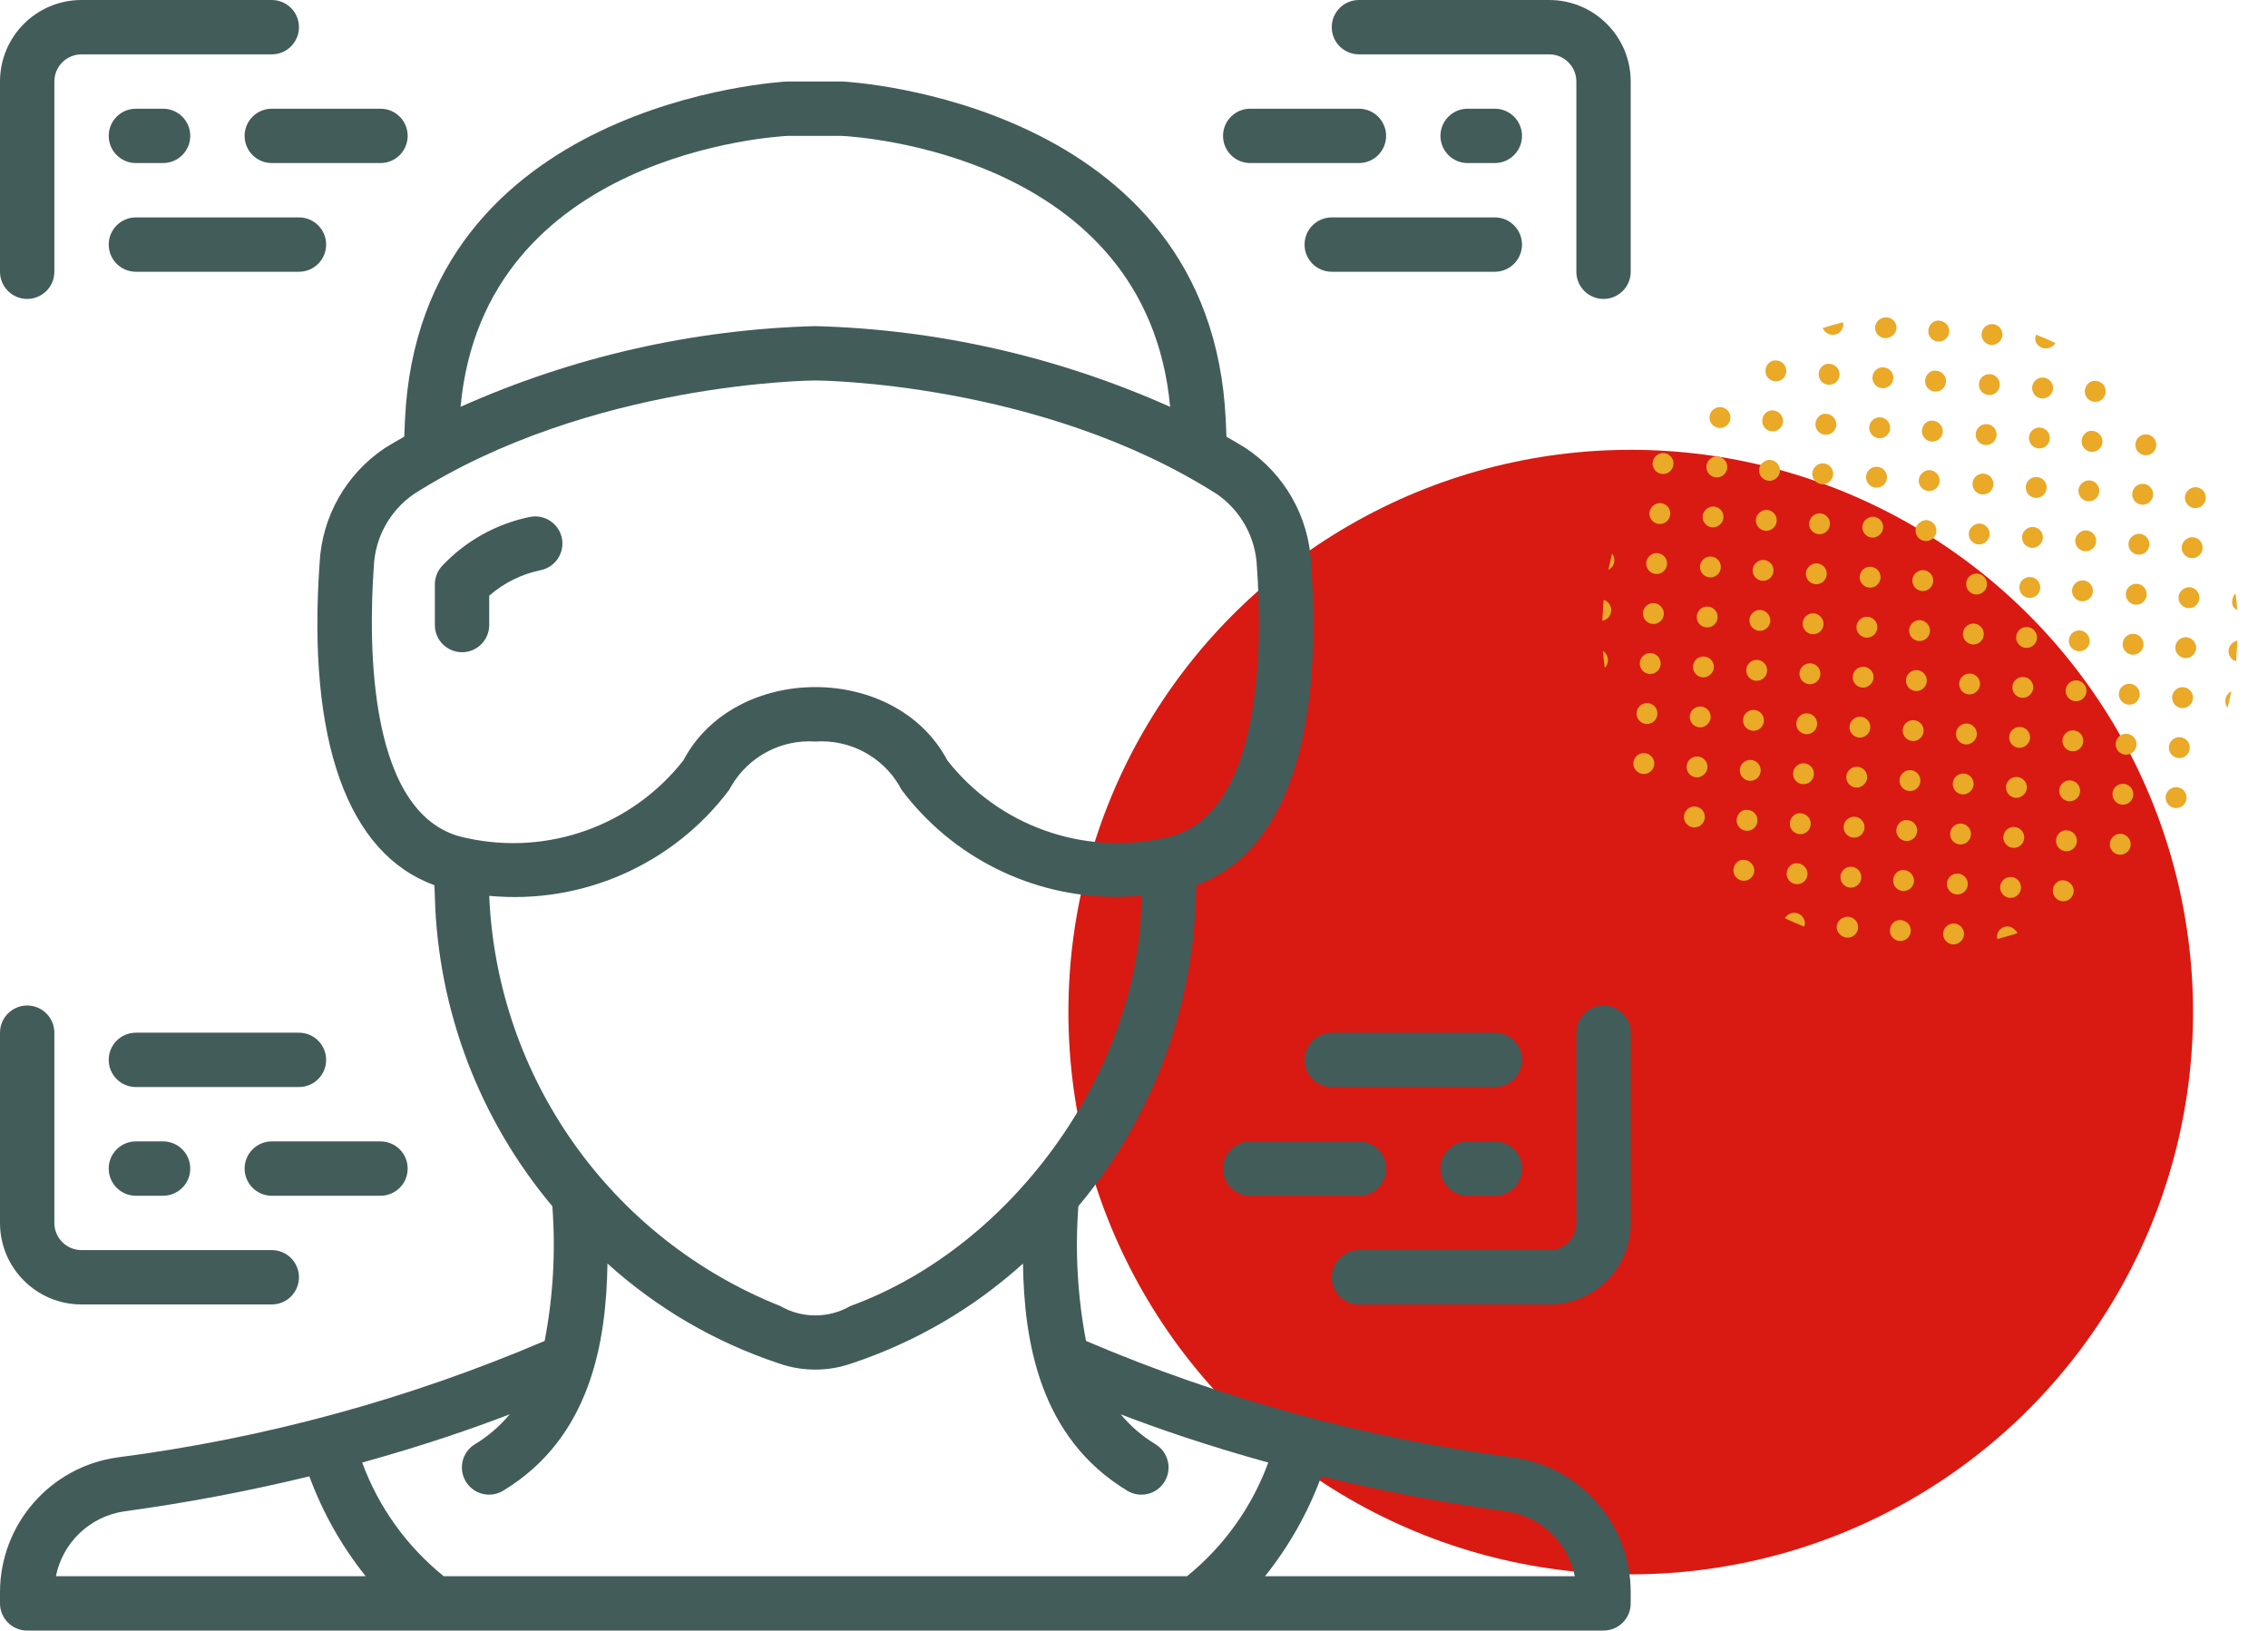 <svg width="121" height="87" viewBox="0 0 121 87" fill="none" xmlns="http://www.w3.org/2000/svg">
<circle cx="87" cy="54" r="30" fill="#D81A12"/>
<path d="M29.976 28.71C29.898 28.333 29.674 28.003 29.352 27.792C29.031 27.58 28.639 27.506 28.262 27.583C26.473 27.951 24.84 28.863 23.589 30.193C23.34 30.46 23.202 30.811 23.2 31.175V33.35C23.2 34.151 23.849 34.8 24.65 34.8C25.451 34.8 26.1 34.151 26.1 33.35V31.784C26.885 31.098 27.834 30.628 28.855 30.42C29.635 30.255 30.136 29.491 29.976 28.71Z" fill="#425C5A"/>
<path d="M1.45 15.95C2.251 15.95 2.9 15.301 2.9 14.5V4.35C2.9 3.549 3.549 2.9 4.35 2.9H14.5C15.301 2.9 15.95 2.251 15.95 1.45C15.95 0.649 15.301 0 14.5 0H4.35C1.948 0 0 1.948 0 4.35V14.5C0 15.301 0.649 15.95 1.45 15.95Z" fill="#425C5A"/>
<path d="M82.65 0H72.5C71.699 0 71.05 0.649 71.05 1.45C71.05 2.251 71.699 2.9 72.5 2.9H82.65C83.451 2.9 84.1 3.549 84.1 4.35V14.5C84.1 15.301 84.749 15.95 85.55 15.95C86.351 15.95 87 15.301 87 14.5V4.35C87 1.948 85.052 0 82.65 0Z" fill="#425C5A"/>
<path d="M4.35 69.6H14.5C15.301 69.6 15.95 68.951 15.95 68.15C15.95 67.349 15.301 66.7 14.5 66.7H4.35C3.549 66.7 2.9 66.051 2.9 65.25V55.1C2.9 54.299 2.251 53.65 1.45 53.65C0.649 53.65 0 54.299 0 55.1V65.25C0 67.653 1.948 69.6 4.35 69.6Z" fill="#425C5A"/>
<path d="M85.55 53.65C84.749 53.65 84.1 54.299 84.1 55.1V65.25C84.1 66.051 83.451 66.7 82.65 66.7H72.5C71.699 66.7 71.05 67.349 71.05 68.15C71.05 68.951 71.699 69.6 72.5 69.6H82.65C85.052 69.6 87 67.653 87 65.25V55.1C87 54.299 86.351 53.65 85.55 53.65Z" fill="#425C5A"/>
<path d="M7.25 8.7H8.7C9.501 8.7 10.15 8.051 10.15 7.25C10.15 6.449 9.501 5.8 8.7 5.8H7.25C6.449 5.8 5.8 6.449 5.8 7.25C5.8 8.051 6.449 8.7 7.25 8.7Z" fill="#425C5A"/>
<path d="M13.05 7.25C13.05 8.051 13.7 8.7 14.5 8.7H20.3C21.101 8.7 21.75 8.051 21.75 7.25C21.75 6.449 21.101 5.8 20.3 5.8H14.5C13.7 5.8 13.05 6.449 13.05 7.25Z" fill="#425C5A"/>
<path d="M17.4 13.05C17.4 12.249 16.751 11.6 15.95 11.6H7.25C6.449 11.6 5.8 12.249 5.8 13.05C5.8 13.851 6.449 14.5 7.25 14.5H15.95C16.751 14.5 17.4 13.851 17.4 13.05Z" fill="#425C5A"/>
<path d="M79.75 8.7C80.55 8.7 81.2 8.051 81.2 7.25C81.2 6.449 80.55 5.8 79.75 5.8H78.3C77.499 5.8 76.85 6.449 76.85 7.25C76.85 8.051 77.499 8.7 78.3 8.7H79.75Z" fill="#425C5A"/>
<path d="M66.7 8.7H72.5C73.301 8.7 73.95 8.051 73.95 7.25C73.95 6.449 73.301 5.8 72.5 5.8H66.7C65.899 5.8 65.25 6.449 65.25 7.25C65.25 8.051 65.899 8.7 66.7 8.7Z" fill="#425C5A"/>
<path d="M69.6 13.05C69.6 13.851 70.249 14.5 71.05 14.5H79.75C80.551 14.5 81.2 13.851 81.2 13.05C81.2 12.249 80.551 11.6 79.75 11.6H71.05C70.249 11.6 69.6 12.249 69.6 13.05Z" fill="#425C5A"/>
<path d="M7.25 60.9C6.449 60.9 5.8 61.549 5.8 62.35C5.8 63.151 6.449 63.8 7.25 63.8H8.7C9.501 63.8 10.15 63.151 10.15 62.35C10.15 61.549 9.501 60.9 8.7 60.9H7.25Z" fill="#425C5A"/>
<path d="M13.05 62.35C13.05 63.151 13.7 63.8 14.5 63.8H20.3C21.101 63.8 21.75 63.151 21.75 62.35C21.75 61.549 21.101 60.9 20.3 60.9H14.5C13.7 60.9 13.05 61.549 13.05 62.35Z" fill="#425C5A"/>
<path d="M15.95 55.1H7.25C6.449 55.1 5.8 55.749 5.8 56.55C5.8 57.351 6.449 58 7.25 58H15.95C16.751 58 17.4 57.351 17.4 56.55C17.4 55.749 16.751 55.1 15.95 55.1Z" fill="#425C5A"/>
<path d="M79.75 60.9H78.3C77.499 60.9 76.85 61.549 76.85 62.35C76.85 63.151 77.499 63.8 78.3 63.8H79.75C80.55 63.8 81.2 63.151 81.2 62.35C81.2 61.549 80.55 60.9 79.75 60.9Z" fill="#425C5A"/>
<path d="M66.7 60.9C65.899 60.9 65.25 61.549 65.25 62.35C65.25 63.151 65.899 63.8 66.7 63.8H72.5C73.301 63.8 73.95 63.151 73.95 62.35C73.95 61.549 73.301 60.9 72.5 60.9H66.7Z" fill="#425C5A"/>
<path d="M79.75 55.1H71.05C70.249 55.1 69.6 55.749 69.6 56.55C69.6 57.351 70.249 58 71.05 58H79.75C80.551 58 81.2 57.351 81.2 56.55C81.2 55.749 80.551 55.1 79.75 55.1Z" fill="#425C5A"/>
<path d="M80.739 77.762C72.891 76.743 65.22 74.652 57.941 71.547C57.488 69.179 57.351 66.762 57.532 64.358C61.423 59.72 63.632 53.902 63.8 47.85C63.8 47.641 63.819 47.437 63.826 47.229C68.45 45.559 70.621 39.534 69.948 30.035C69.82 27.567 68.537 25.303 66.485 23.925C66.137 23.703 65.784 23.507 65.433 23.302C65.42 23.001 65.408 22.704 65.394 22.398C64.602 5.403 45.223 4.36 44.965 4.35H41.972C41.777 4.359 22.397 5.401 21.607 22.385C21.592 22.697 21.58 22.993 21.567 23.296C21.216 23.502 20.861 23.697 20.515 23.918C18.462 25.297 17.179 27.563 17.052 30.032C16.379 39.533 18.55 45.557 23.174 47.228C23.181 47.441 23.2 47.647 23.2 47.866C23.37 53.913 25.579 59.726 29.468 64.36C29.65 66.763 29.512 69.179 29.058 71.546C21.781 74.655 14.11 76.747 6.261 77.762C2.68 78.265 0.012 81.323 0 84.939V85.55C0 86.351 0.649 87 1.45 87H85.55C86.351 87 87 86.351 87 85.55V84.939C86.988 81.323 84.32 78.265 80.739 77.762ZM42.035 7.25H44.899C45.576 7.282 61.18 8.171 62.428 21.709C56.464 19.041 50.032 17.576 43.5 17.4C36.969 17.576 30.536 19.039 24.572 21.706C25.81 8.169 41.422 7.28 42.035 7.25ZM19.943 30.238C20.006 28.685 20.795 27.251 22.073 26.365C31.465 20.386 43.381 20.3 43.5 20.3C43.619 20.3 55.513 20.37 64.927 26.367C66.205 27.252 66.994 28.686 67.057 30.24C67.347 34.264 67.427 43.725 62.086 44.717C57.763 45.662 53.28 44.053 50.544 40.575C47.789 35.355 39.211 35.355 36.456 40.575C33.722 44.056 29.237 45.666 24.914 44.718C19.575 43.73 19.659 34.264 19.943 30.238ZM26.1 47.798C31.061 48.27 35.911 46.128 38.904 42.143C38.945 42.078 38.983 42.011 39.017 41.941C39.939 40.363 41.676 39.442 43.5 39.565C45.319 39.441 47.052 40.353 47.979 41.922C48.013 41.998 48.053 42.071 48.099 42.14C50.807 45.748 55.059 47.865 59.57 47.85C60.005 47.85 60.448 47.827 60.901 47.789C60.901 56.743 54.301 66.422 45.369 69.684C44.211 70.352 42.786 70.352 41.628 69.684C32.595 66.082 26.516 57.514 26.1 47.798ZM2.983 84.1C3.348 82.283 4.82 80.894 6.655 80.636C9.968 80.183 13.255 79.561 16.504 78.771C17.212 80.698 18.227 82.498 19.51 84.1H2.983ZM63.327 84.1H23.673C21.7 82.509 20.197 80.413 19.323 78.035C22.569 77.137 25.232 76.218 27.193 75.461C26.669 76.092 26.044 76.631 25.342 77.056C24.656 77.471 24.437 78.363 24.852 79.048C25.266 79.734 26.158 79.953 26.844 79.538C31.529 76.705 32.345 71.579 32.409 67.418C35.048 69.804 38.154 71.616 41.531 72.738C42.8 73.189 44.187 73.189 45.456 72.738C48.832 71.616 51.938 69.805 54.577 67.419C54.64 71.581 55.457 76.706 60.142 79.54C60.827 79.955 61.719 79.735 62.134 79.05C62.549 78.364 62.329 77.472 61.644 77.057C60.942 76.633 60.316 76.094 59.792 75.462C61.754 76.219 64.416 77.138 67.663 78.036C66.793 80.412 65.294 82.508 63.327 84.1ZM67.49 84.1C68.773 82.498 69.788 80.698 70.496 78.771C73.745 79.561 77.032 80.183 80.344 80.636C82.18 80.894 83.653 82.283 84.017 84.1H67.49Z" fill="#425C5A"/>
<path d="M85.525 34.741C85.536 35.036 85.575 35.333 85.615 35.63C85.709 35.547 85.777 35.405 85.786 35.258C85.799 35.053 85.695 34.84 85.525 34.741Z" fill="url(#paint0_linear)"/>
<path d="M85.957 32.59C85.974 32.327 85.813 32.081 85.553 32.005C85.542 32.181 85.531 32.357 85.518 32.562C85.506 32.738 85.495 32.914 85.482 33.119C85.749 33.078 85.94 32.854 85.957 32.59Z" fill="url(#paint1_linear)"/>
<path d="M86.127 29.923C86.137 29.776 86.088 29.626 86.005 29.532C85.928 29.822 85.88 30.113 85.803 30.402C85.984 30.326 86.112 30.157 86.127 29.923Z" fill="url(#paint2_linear)"/>
<path d="M87.142 40.702C87.121 41.025 87.37 41.276 87.663 41.295C87.985 41.316 88.236 41.067 88.255 40.774C88.275 40.451 88.027 40.2 87.734 40.181C87.441 40.162 87.163 40.38 87.142 40.702Z" fill="url(#paint3_linear)"/>
<path d="M87.312 38.035C87.292 38.357 87.54 38.608 87.833 38.627C88.155 38.648 88.406 38.399 88.425 38.106C88.446 37.783 88.197 37.532 87.904 37.513C87.612 37.495 87.333 37.712 87.312 38.035Z" fill="url(#paint4_linear)"/>
<path d="M87.484 35.367C87.463 35.689 87.712 35.941 88.004 35.959C88.327 35.98 88.578 35.731 88.597 35.438C88.617 35.116 88.369 34.864 88.076 34.846C87.783 34.827 87.505 35.044 87.484 35.367Z" fill="url(#paint5_linear)"/>
<path d="M87.655 32.699C87.634 33.022 87.883 33.273 88.175 33.292C88.498 33.312 88.749 33.064 88.767 32.77C88.786 32.477 88.54 32.197 88.247 32.178C87.954 32.159 87.675 32.377 87.655 32.699Z" fill="url(#paint6_linear)"/>
<path d="M87.826 30.032C87.805 30.354 88.053 30.605 88.346 30.624C88.668 30.645 88.919 30.396 88.938 30.103C88.959 29.78 88.71 29.529 88.418 29.51C88.125 29.491 87.844 29.738 87.826 30.032Z" fill="url(#paint7_linear)"/>
<path d="M87.997 27.364C87.977 27.686 88.225 27.938 88.518 27.956C88.84 27.977 89.091 27.728 89.11 27.435C89.13 27.113 88.882 26.861 88.589 26.843C88.296 26.824 88.016 27.071 87.997 27.364Z" fill="url(#paint8_linear)"/>
<path d="M88.168 24.696C88.147 25.019 88.395 25.27 88.688 25.289C89.01 25.309 89.261 25.061 89.28 24.767C89.301 24.445 89.052 24.194 88.76 24.175C88.467 24.156 88.186 24.403 88.168 24.696Z" fill="url(#paint9_linear)"/>
<path d="M90.953 43.625C90.973 43.318 90.74 43.052 90.432 43.032C90.125 43.013 89.86 43.246 89.84 43.554C89.821 43.861 90.054 44.127 90.361 44.147C90.668 44.166 90.933 43.933 90.953 43.625Z" fill="url(#paint10_linear)"/>
<path d="M89.983 40.884C89.962 41.207 90.21 41.458 90.503 41.477C90.796 41.496 91.076 41.249 91.095 40.956C91.116 40.633 90.867 40.382 90.574 40.363C90.282 40.344 90.003 40.562 89.983 40.884Z" fill="url(#paint11_linear)"/>
<path d="M90.153 38.217C90.132 38.539 90.381 38.79 90.674 38.809C90.966 38.828 91.247 38.581 91.265 38.288C91.286 37.965 91.038 37.714 90.745 37.695C90.452 37.676 90.174 37.894 90.153 38.217Z" fill="url(#paint12_linear)"/>
<path d="M90.324 35.549C90.303 35.871 90.552 36.123 90.844 36.142C91.137 36.16 91.418 35.913 91.436 35.62C91.457 35.298 91.209 35.046 90.916 35.028C90.623 35.009 90.344 35.227 90.324 35.549Z" fill="url(#paint13_linear)"/>
<path d="M91.636 32.954C91.656 32.647 91.423 32.381 91.116 32.362C90.809 32.342 90.544 32.575 90.524 32.883C90.504 33.191 90.737 33.456 91.045 33.476C91.352 33.495 91.617 33.262 91.636 32.954Z" fill="url(#paint14_linear)"/>
<path d="M91.807 30.287C91.827 29.979 91.594 29.714 91.287 29.694C90.98 29.674 90.715 29.908 90.695 30.215C90.675 30.523 90.908 30.788 91.216 30.808C91.523 30.828 91.788 30.594 91.807 30.287Z" fill="url(#paint15_linear)"/>
<path d="M90.837 27.546C90.816 27.868 91.064 28.12 91.357 28.138C91.65 28.157 91.93 27.91 91.949 27.617C91.97 27.295 91.721 27.043 91.428 27.024C91.136 27.006 90.855 27.253 90.837 27.546Z" fill="url(#paint16_linear)"/>
<path d="M92.15 24.951C92.169 24.644 91.936 24.378 91.629 24.359C91.322 24.339 91.057 24.572 91.037 24.88C91.017 25.188 91.251 25.453 91.558 25.473C91.865 25.492 92.13 25.259 92.15 24.951Z" fill="url(#paint17_linear)"/>
<path d="M92.319 22.313C92.338 22.005 92.105 21.74 91.798 21.72C91.491 21.701 91.226 21.934 91.206 22.242C91.186 22.549 91.419 22.815 91.727 22.834C92.034 22.854 92.299 22.621 92.319 22.313Z" fill="url(#paint18_linear)"/>
<path d="M92.481 46.401C92.46 46.724 92.708 46.975 93.001 46.994C93.323 47.015 93.574 46.766 93.593 46.473C93.612 46.18 93.365 45.899 93.073 45.88C92.782 45.832 92.501 46.079 92.481 46.401Z" fill="url(#paint19_linear)"/>
<path d="M92.651 43.734C92.63 44.056 92.879 44.308 93.171 44.327C93.494 44.347 93.745 44.098 93.763 43.805C93.784 43.483 93.536 43.231 93.243 43.213C92.952 43.164 92.672 43.411 92.651 43.734Z" fill="url(#paint20_linear)"/>
<path d="M92.822 41.066C92.801 41.389 93.05 41.64 93.342 41.659C93.665 41.679 93.916 41.431 93.934 41.138C93.955 40.815 93.707 40.564 93.414 40.545C93.121 40.526 92.843 40.744 92.822 41.066Z" fill="url(#paint21_linear)"/>
<path d="M92.993 38.399C92.972 38.721 93.221 38.972 93.514 38.991C93.836 39.012 94.087 38.763 94.106 38.47C94.126 38.147 93.878 37.896 93.585 37.877C93.292 37.858 93.014 38.076 92.993 38.399Z" fill="url(#paint22_linear)"/>
<path d="M93.164 35.731C93.143 36.053 93.392 36.305 93.685 36.324C94.007 36.344 94.258 36.095 94.277 35.802C94.297 35.48 94.049 35.228 93.756 35.209C93.463 35.191 93.185 35.408 93.164 35.731Z" fill="url(#paint23_linear)"/>
<path d="M93.335 33.063C93.314 33.386 93.563 33.637 93.856 33.656C94.178 33.676 94.429 33.428 94.448 33.135C94.466 32.841 94.22 32.561 93.927 32.542C93.634 32.523 93.356 32.741 93.335 33.063Z" fill="url(#paint24_linear)"/>
<path d="M93.505 30.395C93.485 30.718 93.733 30.969 94.026 30.988C94.348 31.009 94.599 30.76 94.618 30.467C94.639 30.144 94.39 29.893 94.097 29.874C93.805 29.855 93.524 30.102 93.505 30.395Z" fill="url(#paint25_linear)"/>
<path d="M93.677 27.728C93.656 28.05 93.905 28.302 94.197 28.321C94.519 28.341 94.771 28.092 94.789 27.799C94.81 27.477 94.562 27.225 94.269 27.207C93.976 27.188 93.696 27.435 93.677 27.728Z" fill="url(#paint26_linear)"/>
<path d="M93.848 25.06C93.827 25.383 94.076 25.634 94.368 25.653C94.69 25.674 94.942 25.425 94.96 25.131C94.981 24.809 94.733 24.558 94.44 24.539C94.147 24.52 93.867 24.767 93.848 25.06Z" fill="url(#paint27_linear)"/>
<path d="M94.017 22.422C93.996 22.744 94.245 22.996 94.537 23.014C94.859 23.035 95.11 22.786 95.129 22.493C95.148 22.2 94.901 21.919 94.609 21.9C94.318 21.852 94.037 22.099 94.017 22.422Z" fill="url(#paint28_linear)"/>
<path d="M94.188 19.754C94.167 20.077 94.416 20.328 94.709 20.347C95.031 20.367 95.282 20.119 95.301 19.826C95.321 19.503 95.073 19.252 94.78 19.233C94.489 19.185 94.209 19.432 94.188 19.754Z" fill="url(#paint29_linear)"/>
<path d="M95.772 48.702C95.538 48.687 95.323 48.821 95.224 48.991C95.566 49.16 95.91 49.3 96.254 49.44C96.257 49.381 96.289 49.354 96.292 49.295C96.311 49.002 96.065 48.721 95.772 48.702Z" fill="url(#paint30_linear)"/>
<path d="M95.32 46.584C95.3 46.906 95.548 47.157 95.841 47.176C96.163 47.197 96.414 46.948 96.433 46.655C96.452 46.362 96.205 46.081 95.912 46.062C95.621 46.014 95.341 46.261 95.32 46.584Z" fill="url(#paint31_linear)"/>
<path d="M95.491 43.916C95.47 44.238 95.719 44.49 96.011 44.508C96.333 44.529 96.585 44.28 96.603 43.987C96.624 43.665 96.376 43.413 96.083 43.395C95.792 43.346 95.511 43.593 95.491 43.916Z" fill="url(#paint32_linear)"/>
<path d="M95.662 41.248C95.641 41.571 95.889 41.822 96.182 41.841C96.504 41.861 96.755 41.613 96.774 41.319C96.795 40.997 96.546 40.746 96.254 40.727C95.961 40.708 95.682 40.926 95.662 41.248Z" fill="url(#paint33_linear)"/>
<path d="M95.833 38.581C95.812 38.903 96.061 39.154 96.354 39.173C96.676 39.194 96.927 38.945 96.946 38.652C96.966 38.329 96.718 38.078 96.425 38.059C96.132 38.041 95.854 38.258 95.833 38.581Z" fill="url(#paint34_linear)"/>
<path d="M96.004 35.913C95.983 36.235 96.232 36.487 96.525 36.506C96.847 36.526 97.098 36.277 97.117 35.984C97.137 35.662 96.889 35.41 96.596 35.392C96.303 35.373 96.025 35.59 96.004 35.913Z" fill="url(#paint35_linear)"/>
<path d="M96.174 33.245C96.154 33.568 96.402 33.819 96.695 33.838C97.017 33.858 97.268 33.61 97.287 33.316C97.306 33.023 97.059 32.743 96.766 32.724C96.474 32.705 96.195 32.923 96.174 33.245Z" fill="url(#paint36_linear)"/>
<path d="M96.345 30.578C96.325 30.9 96.573 31.151 96.866 31.17C97.188 31.191 97.439 30.942 97.458 30.649C97.478 30.326 97.23 30.075 96.937 30.056C96.644 30.037 96.364 30.284 96.345 30.578Z" fill="url(#paint37_linear)"/>
<path d="M96.517 27.91C96.496 28.232 96.745 28.484 97.037 28.502C97.359 28.523 97.61 28.274 97.629 27.981C97.65 27.659 97.401 27.407 97.109 27.389C96.816 27.37 96.535 27.617 96.517 27.91Z" fill="url(#paint38_linear)"/>
<path d="M96.688 25.242C96.667 25.565 96.915 25.816 97.208 25.835C97.53 25.855 97.781 25.607 97.8 25.313C97.821 24.991 97.572 24.739 97.279 24.721C96.987 24.702 96.706 24.949 96.688 25.242Z" fill="url(#paint39_linear)"/>
<path d="M96.856 22.604C96.836 22.926 97.084 23.178 97.377 23.196C97.699 23.217 97.95 22.968 97.969 22.675C97.988 22.382 97.741 22.101 97.448 22.082C97.158 22.034 96.877 22.281 96.856 22.604Z" fill="url(#paint40_linear)"/>
<path d="M97.027 19.936C97.007 20.259 97.255 20.51 97.548 20.529C97.87 20.549 98.121 20.3 98.14 20.007C98.161 19.685 97.912 19.433 97.619 19.415C97.329 19.367 97.048 19.614 97.027 19.936Z" fill="url(#paint41_linear)"/>
<path d="M97.748 17.863C98.07 17.884 98.321 17.635 98.34 17.341C98.344 17.283 98.346 17.254 98.32 17.193C97.961 17.288 97.603 17.383 97.242 17.507C97.318 17.688 97.514 17.848 97.748 17.863Z" fill="url(#paint42_linear)"/>
<path d="M97.989 49.433C97.97 49.726 98.217 50.007 98.539 50.028C98.861 50.048 99.112 49.8 99.131 49.506C99.151 49.184 98.903 48.932 98.61 48.914C98.317 48.895 98.01 49.111 97.989 49.433Z" fill="url(#paint43_linear)"/>
<path d="M99.302 46.839C99.322 46.531 99.089 46.266 98.781 46.246C98.474 46.226 98.209 46.46 98.189 46.767C98.17 47.075 98.403 47.34 98.71 47.36C99.017 47.38 99.282 47.146 99.302 46.839Z" fill="url(#paint44_linear)"/>
<path d="M99.473 44.171C99.493 43.863 99.26 43.598 98.952 43.578C98.645 43.559 98.38 43.792 98.36 44.1C98.341 44.407 98.574 44.673 98.881 44.692C99.188 44.712 99.453 44.479 99.473 44.171Z" fill="url(#paint45_linear)"/>
<path d="M98.502 41.43C98.481 41.753 98.73 42.004 99.023 42.023C99.315 42.042 99.596 41.795 99.615 41.502C99.635 41.179 99.387 40.928 99.094 40.909C98.801 40.89 98.523 41.108 98.502 41.43Z" fill="url(#paint46_linear)"/>
<path d="M98.673 38.763C98.652 39.085 98.901 39.336 99.194 39.355C99.486 39.374 99.767 39.127 99.785 38.834C99.806 38.511 99.558 38.26 99.265 38.241C98.972 38.222 98.694 38.44 98.673 38.763Z" fill="url(#paint47_linear)"/>
<path d="M98.844 36.095C98.823 36.417 99.072 36.669 99.364 36.688C99.657 36.706 99.938 36.459 99.956 36.166C99.977 35.844 99.729 35.592 99.436 35.574C99.143 35.555 98.865 35.772 98.844 36.095Z" fill="url(#paint48_linear)"/>
<path d="M100.157 33.5C100.176 33.193 99.943 32.927 99.636 32.908C99.329 32.888 99.064 33.121 99.044 33.429C99.024 33.737 99.257 34.002 99.565 34.022C99.872 34.041 100.137 33.808 100.157 33.5Z" fill="url(#paint49_linear)"/>
<path d="M100.328 30.833C100.348 30.525 100.115 30.26 99.807 30.24C99.5 30.22 99.235 30.454 99.215 30.761C99.196 31.069 99.429 31.334 99.736 31.354C100.043 31.374 100.308 31.14 100.328 30.833Z" fill="url(#paint50_linear)"/>
<path d="M99.356 28.092C99.336 28.414 99.584 28.666 99.877 28.684C100.17 28.703 100.45 28.456 100.469 28.163C100.49 27.841 100.241 27.589 99.948 27.57C99.656 27.552 99.375 27.799 99.356 28.092Z" fill="url(#paint51_linear)"/>
<path d="M100.669 25.497C100.689 25.19 100.456 24.924 100.149 24.905C99.841 24.885 99.576 25.118 99.557 25.426C99.537 25.734 99.77 25.999 100.077 26.019C100.385 26.038 100.65 25.805 100.669 25.497Z" fill="url(#paint52_linear)"/>
<path d="M100.839 22.859C100.858 22.551 100.625 22.286 100.318 22.266C100.011 22.247 99.746 22.48 99.726 22.788C99.706 23.095 99.939 23.361 100.247 23.38C100.554 23.4 100.819 23.167 100.839 22.859Z" fill="url(#paint53_linear)"/>
<path d="M101.009 20.191C101.029 19.884 100.796 19.618 100.489 19.599C100.181 19.579 99.916 19.812 99.897 20.12C99.877 20.428 100.11 20.693 100.417 20.713C100.724 20.732 100.989 20.499 101.009 20.191Z" fill="url(#paint54_linear)"/>
<path d="M100.039 17.451C100.018 17.773 100.266 18.024 100.559 18.043C100.852 18.062 101.162 17.817 101.18 17.524C101.201 17.201 100.953 16.95 100.66 16.931C100.367 16.912 100.059 17.128 100.039 17.451Z" fill="url(#paint55_linear)"/>
<path d="M100.829 49.615C100.808 49.938 101.056 50.189 101.349 50.208C101.671 50.228 101.922 49.98 101.941 49.687C101.962 49.364 101.713 49.113 101.421 49.094C101.13 49.046 100.849 49.293 100.829 49.615Z" fill="url(#paint56_linear)"/>
<path d="M101 46.947C100.979 47.27 101.228 47.521 101.521 47.54C101.843 47.561 102.094 47.312 102.113 47.019C102.131 46.726 101.885 46.445 101.592 46.426C101.301 46.378 101.021 46.625 101 46.947Z" fill="url(#paint57_linear)"/>
<path d="M101.171 44.28C101.15 44.602 101.399 44.854 101.692 44.873C102.014 44.893 102.265 44.644 102.284 44.351C102.304 44.029 102.056 43.777 101.763 43.759C101.472 43.711 101.192 43.958 101.171 44.28Z" fill="url(#paint58_linear)"/>
<path d="M101.342 41.612C101.321 41.935 101.57 42.186 101.862 42.205C102.184 42.225 102.436 41.977 102.454 41.684C102.475 41.361 102.227 41.11 101.934 41.091C101.641 41.072 101.363 41.29 101.342 41.612Z" fill="url(#paint59_linear)"/>
<path d="M101.512 38.945C101.492 39.267 101.74 39.519 102.033 39.537C102.355 39.558 102.606 39.309 102.625 39.016C102.645 38.693 102.397 38.442 102.104 38.423C101.811 38.404 101.533 38.622 101.512 38.945Z" fill="url(#paint60_linear)"/>
<path d="M101.684 36.277C101.663 36.599 101.912 36.851 102.205 36.87C102.527 36.89 102.778 36.641 102.797 36.348C102.817 36.026 102.569 35.774 102.276 35.755C101.983 35.737 101.705 35.954 101.684 36.277Z" fill="url(#paint61_linear)"/>
<path d="M101.855 33.609C101.834 33.932 102.082 34.183 102.375 34.202C102.697 34.222 102.948 33.974 102.967 33.681C102.986 33.387 102.739 33.107 102.447 33.088C102.154 33.069 101.875 33.287 101.855 33.609Z" fill="url(#paint62_linear)"/>
<path d="M102.025 30.941C102.005 31.264 102.253 31.515 102.546 31.534C102.868 31.555 103.119 31.306 103.138 31.013C103.159 30.69 102.91 30.439 102.617 30.42C102.325 30.401 102.044 30.648 102.025 30.941Z" fill="url(#paint63_linear)"/>
<path d="M102.197 28.274C102.176 28.596 102.425 28.848 102.717 28.866C103.039 28.887 103.291 28.638 103.309 28.345C103.33 28.023 103.082 27.771 102.789 27.752C102.496 27.734 102.216 27.981 102.197 28.274Z" fill="url(#paint64_linear)"/>
<path d="M102.368 25.606C102.347 25.929 102.596 26.18 102.888 26.199C103.21 26.219 103.462 25.971 103.48 25.677C103.501 25.355 103.252 25.104 102.96 25.085C102.667 25.066 102.387 25.313 102.368 25.606Z" fill="url(#paint65_linear)"/>
<path d="M102.537 22.968C102.516 23.29 102.764 23.542 103.057 23.561C103.379 23.581 103.63 23.332 103.649 23.039C103.668 22.746 103.421 22.465 103.129 22.447C102.838 22.398 102.557 22.645 102.537 22.968Z" fill="url(#paint66_linear)"/>
<path d="M102.708 20.3C102.687 20.622 102.935 20.874 103.228 20.893C103.55 20.913 103.801 20.665 103.82 20.371C103.841 20.049 103.592 19.797 103.3 19.779C103.009 19.731 102.728 19.978 102.708 20.3Z" fill="url(#paint67_linear)"/>
<path d="M102.878 17.632C102.857 17.955 103.106 18.206 103.399 18.225C103.721 18.246 103.972 17.997 103.991 17.704C104.011 17.381 103.763 17.13 103.47 17.111C103.179 17.063 102.899 17.31 102.878 17.632Z" fill="url(#paint68_linear)"/>
<path d="M103.669 49.797C103.649 50.12 103.897 50.371 104.19 50.39C104.483 50.409 104.763 50.162 104.782 49.869C104.803 49.546 104.554 49.295 104.261 49.276C103.969 49.257 103.69 49.475 103.669 49.797Z" fill="url(#paint69_linear)"/>
<path d="M104.982 47.203C105.001 46.895 104.768 46.63 104.461 46.61C104.154 46.59 103.889 46.824 103.869 47.131C103.849 47.439 104.083 47.704 104.39 47.724C104.697 47.744 104.962 47.51 104.982 47.203Z" fill="url(#paint70_linear)"/>
<path d="M105.153 44.535C105.172 44.227 104.939 43.962 104.632 43.942C104.325 43.923 104.06 44.156 104.04 44.464C104.02 44.771 104.253 45.037 104.561 45.056C104.868 45.076 105.133 44.843 105.153 44.535Z" fill="url(#paint71_linear)"/>
<path d="M104.182 41.794C104.162 42.117 104.41 42.368 104.703 42.387C104.996 42.406 105.276 42.158 105.295 41.865C105.315 41.543 105.067 41.291 104.774 41.273C104.481 41.254 104.203 41.472 104.182 41.794Z" fill="url(#paint72_linear)"/>
<path d="M104.353 39.127C104.332 39.449 104.581 39.7 104.874 39.719C105.166 39.738 105.447 39.491 105.466 39.198C105.486 38.875 105.238 38.624 104.945 38.605C104.652 38.586 104.374 38.804 104.353 39.127Z" fill="url(#paint73_linear)"/>
<path d="M104.523 36.459C104.503 36.781 104.751 37.033 105.044 37.051C105.337 37.07 105.617 36.823 105.636 36.53C105.657 36.208 105.408 35.956 105.115 35.938C104.823 35.919 104.544 36.136 104.523 36.459Z" fill="url(#paint74_linear)"/>
<path d="M105.837 33.864C105.856 33.557 105.623 33.291 105.316 33.272C105.009 33.252 104.744 33.486 104.724 33.793C104.704 34.101 104.938 34.366 105.245 34.386C105.552 34.405 105.817 34.172 105.837 33.864Z" fill="url(#paint75_linear)"/>
<path d="M106.007 31.197C106.027 30.889 105.794 30.624 105.487 30.604C105.179 30.584 104.914 30.818 104.895 31.125C104.875 31.433 105.108 31.698 105.415 31.718C105.722 31.738 105.987 31.504 106.007 31.197Z" fill="url(#paint76_linear)"/>
<path d="M105.037 28.456C105.016 28.778 105.264 29.03 105.557 29.049C105.85 29.067 106.13 28.82 106.149 28.527C106.17 28.205 105.921 27.953 105.629 27.934C105.336 27.916 105.055 28.163 105.037 28.456Z" fill="url(#paint77_linear)"/>
<path d="M106.349 25.861C106.369 25.554 106.136 25.288 105.829 25.269C105.522 25.249 105.257 25.482 105.237 25.79C105.217 26.098 105.45 26.363 105.757 26.383C106.065 26.402 106.33 26.169 106.349 25.861Z" fill="url(#paint78_linear)"/>
<path d="M106.519 23.223C106.539 22.915 106.306 22.65 105.998 22.63C105.691 22.611 105.426 22.844 105.406 23.152C105.387 23.459 105.62 23.725 105.927 23.744C106.234 23.764 106.499 23.53 106.519 23.223Z" fill="url(#paint79_linear)"/>
<path d="M106.689 20.555C106.709 20.248 106.476 19.982 106.169 19.963C105.861 19.943 105.596 20.176 105.577 20.484C105.557 20.791 105.79 21.057 106.097 21.076C106.405 21.096 106.67 20.863 106.689 20.555Z" fill="url(#paint80_linear)"/>
<path d="M105.719 17.814C105.698 18.137 105.947 18.388 106.239 18.407C106.532 18.426 106.813 18.179 106.831 17.886C106.852 17.563 106.604 17.312 106.311 17.293C106.018 17.274 105.739 17.492 105.719 17.814Z" fill="url(#paint81_linear)"/>
<path d="M107.132 49.431C106.81 49.41 106.559 49.659 106.54 49.952C106.536 50.01 106.535 50.04 106.56 50.1C106.919 50.005 107.278 49.911 107.638 49.787C107.533 49.603 107.337 49.444 107.132 49.431Z" fill="url(#paint82_linear)"/>
<path d="M107.822 47.385C107.841 47.077 107.608 46.812 107.301 46.792C106.994 46.772 106.729 47.006 106.709 47.313C106.689 47.621 106.922 47.886 107.23 47.906C107.537 47.926 107.802 47.692 107.822 47.385Z" fill="url(#paint83_linear)"/>
<path d="M107.992 44.717C108.012 44.409 107.779 44.144 107.472 44.124C107.165 44.105 106.9 44.338 106.88 44.646C106.86 44.953 107.093 45.219 107.401 45.238C107.708 45.258 107.973 45.025 107.992 44.717Z" fill="url(#paint84_linear)"/>
<path d="M107.022 41.976C107.001 42.299 107.249 42.55 107.542 42.569C107.835 42.588 108.115 42.341 108.134 42.047C108.155 41.725 107.906 41.474 107.614 41.455C107.321 41.436 107.042 41.654 107.022 41.976Z" fill="url(#paint85_linear)"/>
<path d="M107.192 39.309C107.172 39.631 107.42 39.882 107.713 39.901C108.006 39.92 108.286 39.673 108.305 39.38C108.326 39.057 108.077 38.806 107.784 38.787C107.492 38.768 107.213 38.986 107.192 39.309Z" fill="url(#paint86_linear)"/>
<path d="M107.363 36.641C107.343 36.963 107.591 37.215 107.884 37.233C108.177 37.252 108.457 37.005 108.476 36.712C108.497 36.39 108.248 36.138 107.955 36.12C107.663 36.101 107.384 36.318 107.363 36.641Z" fill="url(#paint87_linear)"/>
<path d="M108.676 34.046C108.696 33.739 108.463 33.473 108.155 33.454C107.848 33.434 107.583 33.667 107.564 33.975C107.544 34.283 107.777 34.548 108.084 34.568C108.391 34.587 108.656 34.354 108.676 34.046Z" fill="url(#paint88_linear)"/>
<path d="M108.848 31.379C108.868 31.071 108.635 30.806 108.327 30.786C108.02 30.766 107.755 31 107.735 31.307C107.716 31.615 107.949 31.88 108.256 31.9C108.563 31.92 108.828 31.686 108.848 31.379Z" fill="url(#paint89_linear)"/>
<path d="M107.877 28.638C107.856 28.96 108.104 29.212 108.397 29.23C108.69 29.249 108.97 29.002 108.989 28.709C109.01 28.387 108.761 28.135 108.468 28.116C108.176 28.098 107.895 28.345 107.877 28.638Z" fill="url(#paint90_linear)"/>
<path d="M109.189 26.043C109.209 25.736 108.976 25.47 108.669 25.451C108.361 25.431 108.096 25.664 108.077 25.972C108.057 26.28 108.29 26.545 108.597 26.565C108.905 26.584 109.17 26.351 109.189 26.043Z" fill="url(#paint91_linear)"/>
<path d="M109.358 23.405C109.378 23.097 109.145 22.832 108.838 22.812C108.53 22.793 108.265 23.026 108.246 23.334C108.226 23.641 108.459 23.907 108.766 23.926C109.073 23.946 109.339 23.712 109.358 23.405Z" fill="url(#paint92_linear)"/>
<path d="M109.53 20.737C109.549 20.43 109.316 20.164 109.009 20.145C108.702 20.125 108.437 20.358 108.417 20.666C108.397 20.974 108.63 21.239 108.938 21.259C109.245 21.278 109.51 21.045 109.53 20.737Z" fill="url(#paint93_linear)"/>
<path d="M109.108 18.591C109.343 18.606 109.557 18.472 109.656 18.302C109.314 18.133 108.97 17.993 108.626 17.854C108.623 17.912 108.591 17.94 108.588 17.998C108.54 18.29 108.786 18.57 109.108 18.591Z" fill="url(#paint94_linear)"/>
<path d="M109.52 47.493C109.499 47.816 109.748 48.067 110.041 48.086C110.363 48.107 110.614 47.858 110.633 47.565C110.651 47.272 110.405 46.991 110.112 46.972C109.821 46.924 109.541 47.171 109.52 47.493Z" fill="url(#paint95_linear)"/>
<path d="M109.691 44.826C109.67 45.148 109.919 45.4 110.212 45.419C110.534 45.439 110.785 45.19 110.804 44.897C110.824 44.575 110.576 44.323 110.283 44.304C109.992 44.256 109.712 44.503 109.691 44.826Z" fill="url(#paint96_linear)"/>
<path d="M109.861 42.158C109.841 42.481 110.089 42.732 110.382 42.751C110.704 42.771 110.955 42.523 110.974 42.229C110.995 41.907 110.746 41.656 110.453 41.637C110.161 41.618 109.882 41.836 109.861 42.158Z" fill="url(#paint97_linear)"/>
<path d="M110.033 39.49C110.012 39.813 110.261 40.064 110.553 40.083C110.875 40.104 111.127 39.855 111.145 39.562C111.166 39.239 110.918 38.988 110.625 38.969C110.332 38.95 110.053 39.168 110.033 39.49Z" fill="url(#paint98_linear)"/>
<path d="M110.204 36.823C110.183 37.145 110.431 37.397 110.724 37.415C111.046 37.436 111.297 37.187 111.316 36.894C111.337 36.572 111.088 36.32 110.796 36.301C110.503 36.283 110.224 36.5 110.204 36.823Z" fill="url(#paint99_linear)"/>
<path d="M110.375 34.155C110.354 34.478 110.602 34.729 110.895 34.748C111.217 34.768 111.468 34.52 111.487 34.227C111.506 33.933 111.259 33.653 110.967 33.634C110.674 33.615 110.395 33.833 110.375 34.155Z" fill="url(#paint100_linear)"/>
<path d="M110.545 31.487C110.524 31.81 110.773 32.061 111.066 32.08C111.388 32.101 111.639 31.852 111.658 31.559C111.678 31.236 111.43 30.985 111.137 30.966C110.844 30.947 110.564 31.194 110.545 31.487Z" fill="url(#paint101_linear)"/>
<path d="M110.717 28.82C110.696 29.142 110.945 29.394 111.237 29.413C111.559 29.433 111.811 29.184 111.829 28.891C111.85 28.569 111.602 28.317 111.309 28.299C111.016 28.28 110.736 28.527 110.717 28.82Z" fill="url(#paint102_linear)"/>
<path d="M110.887 26.152C110.867 26.475 111.115 26.726 111.408 26.745C111.73 26.765 111.981 26.517 112 26.223C112.02 25.901 111.772 25.649 111.479 25.631C111.186 25.612 110.906 25.859 110.887 26.152Z" fill="url(#paint103_linear)"/>
<path d="M111.057 23.514C111.036 23.836 111.284 24.088 111.577 24.106C111.899 24.127 112.15 23.878 112.169 23.585C112.188 23.292 111.941 23.011 111.649 22.992C111.358 22.944 111.077 23.191 111.057 23.514Z" fill="url(#paint104_linear)"/>
<path d="M111.228 20.846C111.207 21.169 111.455 21.42 111.748 21.439C112.07 21.459 112.321 21.21 112.34 20.917C112.361 20.595 112.112 20.343 111.82 20.325C111.529 20.277 111.248 20.524 111.228 20.846Z" fill="url(#paint105_linear)"/>
<path d="M113.673 45.081C113.692 44.773 113.459 44.508 113.152 44.488C112.845 44.469 112.58 44.702 112.56 45.01C112.54 45.317 112.773 45.583 113.081 45.602C113.388 45.622 113.653 45.389 113.673 45.081Z" fill="url(#paint106_linear)"/>
<path d="M112.702 42.34C112.681 42.663 112.93 42.914 113.222 42.933C113.544 42.953 113.795 42.705 113.814 42.411C113.835 42.089 113.586 41.837 113.294 41.819C113.001 41.8 112.722 42.018 112.702 42.34Z" fill="url(#paint107_linear)"/>
<path d="M112.873 39.672C112.852 39.995 113.1 40.246 113.393 40.265C113.715 40.286 113.966 40.037 113.985 39.744C114.006 39.421 113.757 39.17 113.465 39.151C113.172 39.132 112.893 39.35 112.873 39.672Z" fill="url(#paint108_linear)"/>
<path d="M113.044 37.005C113.023 37.327 113.271 37.578 113.564 37.597C113.886 37.618 114.137 37.369 114.156 37.076C114.177 36.754 113.928 36.502 113.635 36.483C113.343 36.465 113.064 36.682 113.044 37.005Z" fill="url(#paint109_linear)"/>
<path d="M114.356 34.41C114.376 34.103 114.143 33.837 113.836 33.818C113.528 33.798 113.263 34.031 113.244 34.339C113.224 34.647 113.457 34.912 113.764 34.932C114.072 34.951 114.337 34.718 114.356 34.41Z" fill="url(#paint110_linear)"/>
<path d="M114.527 31.743C114.547 31.435 114.314 31.17 114.007 31.15C113.699 31.13 113.434 31.364 113.415 31.671C113.395 31.979 113.628 32.244 113.935 32.264C114.242 32.284 114.507 32.05 114.527 31.743Z" fill="url(#paint111_linear)"/>
<path d="M113.557 29.002C113.536 29.324 113.784 29.576 114.077 29.594C114.399 29.615 114.65 29.366 114.669 29.073C114.69 28.751 114.441 28.499 114.149 28.48C113.856 28.462 113.575 28.709 113.557 29.002Z" fill="url(#paint112_linear)"/>
<path d="M114.869 26.407C114.889 26.1 114.656 25.834 114.349 25.815C114.042 25.795 113.777 26.028 113.757 26.336C113.737 26.644 113.97 26.909 114.277 26.929C114.585 26.948 114.85 26.715 114.869 26.407Z" fill="url(#paint113_linear)"/>
<path d="M115.038 23.769C115.058 23.461 114.825 23.196 114.518 23.176C114.211 23.157 113.946 23.39 113.926 23.698C113.906 24.005 114.139 24.27 114.446 24.29C114.754 24.31 115.019 24.076 115.038 23.769Z" fill="url(#paint114_linear)"/>
<path d="M115.542 42.522C115.521 42.845 115.769 43.096 116.062 43.115C116.384 43.135 116.635 42.887 116.654 42.593C116.675 42.271 116.426 42.02 116.134 42.001C115.841 41.982 115.562 42.2 115.542 42.522Z" fill="url(#paint115_linear)"/>
<path d="M115.712 39.855C115.692 40.177 115.94 40.428 116.233 40.447C116.555 40.468 116.806 40.219 116.825 39.926C116.846 39.603 116.597 39.352 116.304 39.333C116.012 39.314 115.733 39.532 115.712 39.855Z" fill="url(#paint116_linear)"/>
<path d="M115.884 37.187C115.863 37.509 116.112 37.761 116.404 37.779C116.726 37.8 116.978 37.551 116.996 37.258C117.017 36.936 116.769 36.684 116.476 36.665C116.183 36.647 115.905 36.864 115.884 37.187Z" fill="url(#paint117_linear)"/>
<path d="M116.055 34.519C116.034 34.842 116.283 35.093 116.575 35.112C116.897 35.132 117.149 34.883 117.167 34.59C117.186 34.297 116.939 34.017 116.647 33.998C116.354 33.979 116.075 34.197 116.055 34.519Z" fill="url(#paint118_linear)"/>
<path d="M116.226 31.852C116.205 32.174 116.453 32.425 116.746 32.444C117.068 32.465 117.319 32.216 117.338 31.923C117.359 31.6 117.11 31.349 116.818 31.33C116.525 31.311 116.244 31.558 116.226 31.852Z" fill="url(#paint119_linear)"/>
<path d="M116.396 29.184C116.375 29.506 116.624 29.758 116.917 29.776C117.239 29.797 117.49 29.548 117.509 29.255C117.529 28.933 117.281 28.681 116.988 28.662C116.695 28.644 116.415 28.891 116.396 29.184Z" fill="url(#paint120_linear)"/>
<path d="M116.568 26.516C116.547 26.839 116.796 27.09 117.089 27.109C117.411 27.129 117.662 26.881 117.68 26.587C117.701 26.265 117.453 26.014 117.16 25.995C116.867 25.976 116.587 26.223 116.568 26.516Z" fill="url(#paint121_linear)"/>
<path d="M118.724 37.369C118.714 37.515 118.763 37.666 118.846 37.759C118.923 37.47 118.971 37.178 119.048 36.889C118.867 36.966 118.737 37.163 118.724 37.369Z" fill="url(#paint122_linear)"/>
<path d="M118.895 34.701C118.878 34.965 119.038 35.211 119.298 35.286C119.309 35.11 119.321 34.934 119.334 34.729C119.345 34.553 119.356 34.377 119.369 34.172C119.13 34.245 118.911 34.437 118.895 34.701Z" fill="url(#paint123_linear)"/>
<path d="M119.356 32.552C119.345 32.257 119.306 31.96 119.266 31.663C119.172 31.746 119.104 31.889 119.095 32.035C119.051 32.268 119.157 32.451 119.356 32.552Z" fill="url(#paint124_linear)"/>
<defs>
<linearGradient id="paint0_linear" x1="129.702" y1="38.014" x2="75.412" y2="34.535" gradientUnits="userSpaceOnUse">
<stop stop-color="#FFC700"/>
<stop offset="1" stop-color="#E5A22F"/>
</linearGradient>
<linearGradient id="paint1_linear" x1="151.826" y1="36.812" x2="70.391" y2="31.593" gradientUnits="userSpaceOnUse">
<stop stop-color="#FFC700"/>
<stop offset="1" stop-color="#E5A22F"/>
</linearGradient>
<linearGradient id="paint2_linear" x1="130.036" y1="32.795" x2="75.746" y2="29.317" gradientUnits="userSpaceOnUse">
<stop stop-color="#FFC700"/>
<stop offset="1" stop-color="#E5A22F"/>
</linearGradient>
<linearGradient id="paint3_linear" x1="255.123" y1="51.467" x2="48.821" y2="38.247" gradientUnits="userSpaceOnUse">
<stop stop-color="#FFC700"/>
<stop offset="1" stop-color="#E5A22F"/>
</linearGradient>
<linearGradient id="paint4_linear" x1="255.293" y1="48.799" x2="48.991" y2="35.579" gradientUnits="userSpaceOnUse">
<stop stop-color="#FFC700"/>
<stop offset="1" stop-color="#E5A22F"/>
</linearGradient>
<linearGradient id="paint5_linear" x1="255.464" y1="46.131" x2="49.162" y2="32.911" gradientUnits="userSpaceOnUse">
<stop stop-color="#FFC700"/>
<stop offset="1" stop-color="#E5A22F"/>
</linearGradient>
<linearGradient id="paint6_linear" x1="255.635" y1="43.464" x2="49.333" y2="30.244" gradientUnits="userSpaceOnUse">
<stop stop-color="#FFC700"/>
<stop offset="1" stop-color="#E5A22F"/>
</linearGradient>
<linearGradient id="paint7_linear" x1="255.806" y1="40.796" x2="49.504" y2="27.576" gradientUnits="userSpaceOnUse">
<stop stop-color="#FFC700"/>
<stop offset="1" stop-color="#E5A22F"/>
</linearGradient>
<linearGradient id="paint8_linear" x1="255.978" y1="38.128" x2="49.676" y2="24.909" gradientUnits="userSpaceOnUse">
<stop stop-color="#FFC700"/>
<stop offset="1" stop-color="#E5A22F"/>
</linearGradient>
<linearGradient id="paint9_linear" x1="256.148" y1="35.461" x2="49.846" y2="22.241" gradientUnits="userSpaceOnUse">
<stop stop-color="#FFC700"/>
<stop offset="1" stop-color="#E5A22F"/>
</linearGradient>
<linearGradient id="paint10_linear" x1="257.821" y1="54.318" x2="51.519" y2="41.098" gradientUnits="userSpaceOnUse">
<stop stop-color="#FFC700"/>
<stop offset="1" stop-color="#E5A22F"/>
</linearGradient>
<linearGradient id="paint11_linear" x1="257.963" y1="51.649" x2="51.661" y2="38.429" gradientUnits="userSpaceOnUse">
<stop stop-color="#FFC700"/>
<stop offset="1" stop-color="#E5A22F"/>
</linearGradient>
<linearGradient id="paint12_linear" x1="258.133" y1="48.981" x2="51.831" y2="35.761" gradientUnits="userSpaceOnUse">
<stop stop-color="#FFC700"/>
<stop offset="1" stop-color="#E5A22F"/>
</linearGradient>
<linearGradient id="paint13_linear" x1="258.304" y1="46.313" x2="52.002" y2="33.093" gradientUnits="userSpaceOnUse">
<stop stop-color="#FFC700"/>
<stop offset="1" stop-color="#E5A22F"/>
</linearGradient>
<linearGradient id="paint14_linear" x1="258.504" y1="43.648" x2="52.202" y2="30.428" gradientUnits="userSpaceOnUse">
<stop stop-color="#FFC700"/>
<stop offset="1" stop-color="#E5A22F"/>
</linearGradient>
<linearGradient id="paint15_linear" x1="258.675" y1="40.98" x2="52.373" y2="27.76" gradientUnits="userSpaceOnUse">
<stop stop-color="#FFC700"/>
<stop offset="1" stop-color="#E5A22F"/>
</linearGradient>
<linearGradient id="paint16_linear" x1="258.817" y1="38.31" x2="52.515" y2="25.09" gradientUnits="userSpaceOnUse">
<stop stop-color="#FFC700"/>
<stop offset="1" stop-color="#E5A22F"/>
</linearGradient>
<linearGradient id="paint17_linear" x1="259.017" y1="35.645" x2="52.716" y2="22.425" gradientUnits="userSpaceOnUse">
<stop stop-color="#FFC700"/>
<stop offset="1" stop-color="#E5A22F"/>
</linearGradient>
<linearGradient id="paint18_linear" x1="259.186" y1="33.006" x2="52.885" y2="19.786" gradientUnits="userSpaceOnUse">
<stop stop-color="#FFC700"/>
<stop offset="1" stop-color="#E5A22F"/>
</linearGradient>
<linearGradient id="paint19_linear" x1="260.461" y1="57.165" x2="54.159" y2="43.945" gradientUnits="userSpaceOnUse">
<stop stop-color="#FFC700"/>
<stop offset="1" stop-color="#E5A22F"/>
</linearGradient>
<linearGradient id="paint20_linear" x1="260.631" y1="54.497" x2="54.33" y2="41.277" gradientUnits="userSpaceOnUse">
<stop stop-color="#FFC700"/>
<stop offset="1" stop-color="#E5A22F"/>
</linearGradient>
<linearGradient id="paint21_linear" x1="260.802" y1="51.831" x2="54.5" y2="38.611" gradientUnits="userSpaceOnUse">
<stop stop-color="#FFC700"/>
<stop offset="1" stop-color="#E5A22F"/>
</linearGradient>
<linearGradient id="paint22_linear" x1="260.974" y1="49.163" x2="54.672" y2="35.943" gradientUnits="userSpaceOnUse">
<stop stop-color="#FFC700"/>
<stop offset="1" stop-color="#E5A22F"/>
</linearGradient>
<linearGradient id="paint23_linear" x1="261.144" y1="46.495" x2="54.843" y2="33.275" gradientUnits="userSpaceOnUse">
<stop stop-color="#FFC700"/>
<stop offset="1" stop-color="#E5A22F"/>
</linearGradient>
<linearGradient id="paint24_linear" x1="261.315" y1="43.828" x2="55.014" y2="30.608" gradientUnits="userSpaceOnUse">
<stop stop-color="#FFC700"/>
<stop offset="1" stop-color="#E5A22F"/>
</linearGradient>
<linearGradient id="paint25_linear" x1="261.486" y1="41.16" x2="55.184" y2="27.94" gradientUnits="userSpaceOnUse">
<stop stop-color="#FFC700"/>
<stop offset="1" stop-color="#E5A22F"/>
</linearGradient>
<linearGradient id="paint26_linear" x1="261.657" y1="38.492" x2="55.355" y2="25.273" gradientUnits="userSpaceOnUse">
<stop stop-color="#FFC700"/>
<stop offset="1" stop-color="#E5A22F"/>
</linearGradient>
<linearGradient id="paint27_linear" x1="261.828" y1="35.825" x2="55.526" y2="22.605" gradientUnits="userSpaceOnUse">
<stop stop-color="#FFC700"/>
<stop offset="1" stop-color="#E5A22F"/>
</linearGradient>
<linearGradient id="paint28_linear" x1="261.997" y1="33.185" x2="55.695" y2="19.965" gradientUnits="userSpaceOnUse">
<stop stop-color="#FFC700"/>
<stop offset="1" stop-color="#E5A22F"/>
</linearGradient>
<linearGradient id="paint29_linear" x1="262.168" y1="30.517" x2="55.867" y2="17.298" gradientUnits="userSpaceOnUse">
<stop stop-color="#FFC700"/>
<stop offset="1" stop-color="#E5A22F"/>
</linearGradient>
<linearGradient id="paint30_linear" x1="258.782" y1="59.502" x2="57.909" y2="46.63" gradientUnits="userSpaceOnUse">
<stop stop-color="#FFC700"/>
<stop offset="1" stop-color="#E5A22F"/>
</linearGradient>
<linearGradient id="paint31_linear" x1="263.301" y1="57.347" x2="56.999" y2="44.127" gradientUnits="userSpaceOnUse">
<stop stop-color="#FFC700"/>
<stop offset="1" stop-color="#E5A22F"/>
</linearGradient>
<linearGradient id="paint32_linear" x1="263.471" y1="54.679" x2="57.169" y2="41.459" gradientUnits="userSpaceOnUse">
<stop stop-color="#FFC700"/>
<stop offset="1" stop-color="#E5A22F"/>
</linearGradient>
<linearGradient id="paint33_linear" x1="263.642" y1="52.013" x2="57.34" y2="38.793" gradientUnits="userSpaceOnUse">
<stop stop-color="#FFC700"/>
<stop offset="1" stop-color="#E5A22F"/>
</linearGradient>
<linearGradient id="paint34_linear" x1="263.813" y1="49.345" x2="57.511" y2="36.125" gradientUnits="userSpaceOnUse">
<stop stop-color="#FFC700"/>
<stop offset="1" stop-color="#E5A22F"/>
</linearGradient>
<linearGradient id="paint35_linear" x1="263.984" y1="46.678" x2="57.682" y2="33.458" gradientUnits="userSpaceOnUse">
<stop stop-color="#FFC700"/>
<stop offset="1" stop-color="#E5A22F"/>
</linearGradient>
<linearGradient id="paint36_linear" x1="264.155" y1="44.01" x2="57.853" y2="30.79" gradientUnits="userSpaceOnUse">
<stop stop-color="#FFC700"/>
<stop offset="1" stop-color="#E5A22F"/>
</linearGradient>
<linearGradient id="paint37_linear" x1="264.326" y1="41.342" x2="58.024" y2="28.122" gradientUnits="userSpaceOnUse">
<stop stop-color="#FFC700"/>
<stop offset="1" stop-color="#E5A22F"/>
</linearGradient>
<linearGradient id="paint38_linear" x1="264.497" y1="38.674" x2="58.195" y2="25.454" gradientUnits="userSpaceOnUse">
<stop stop-color="#FFC700"/>
<stop offset="1" stop-color="#E5A22F"/>
</linearGradient>
<linearGradient id="paint39_linear" x1="264.668" y1="36.007" x2="58.366" y2="22.787" gradientUnits="userSpaceOnUse">
<stop stop-color="#FFC700"/>
<stop offset="1" stop-color="#E5A22F"/>
</linearGradient>
<linearGradient id="paint40_linear" x1="264.837" y1="33.367" x2="58.535" y2="20.147" gradientUnits="userSpaceOnUse">
<stop stop-color="#FFC700"/>
<stop offset="1" stop-color="#E5A22F"/>
</linearGradient>
<linearGradient id="paint41_linear" x1="265.008" y1="30.699" x2="58.706" y2="17.48" gradientUnits="userSpaceOnUse">
<stop stop-color="#FFC700"/>
<stop offset="1" stop-color="#E5A22F"/>
</linearGradient>
<linearGradient id="paint42_linear" x1="260.804" y1="27.959" x2="59.931" y2="15.086" gradientUnits="userSpaceOnUse">
<stop stop-color="#FFC700"/>
<stop offset="1" stop-color="#E5A22F"/>
</linearGradient>
<linearGradient id="paint43_linear" x1="270.39" y1="60.481" x2="58.659" y2="46.913" gradientUnits="userSpaceOnUse">
<stop stop-color="#FFC700"/>
<stop offset="1" stop-color="#E5A22F"/>
</linearGradient>
<linearGradient id="paint44_linear" x1="266.17" y1="57.532" x2="59.868" y2="44.312" gradientUnits="userSpaceOnUse">
<stop stop-color="#FFC700"/>
<stop offset="1" stop-color="#E5A22F"/>
</linearGradient>
<linearGradient id="paint45_linear" x1="266.341" y1="54.864" x2="60.039" y2="41.644" gradientUnits="userSpaceOnUse">
<stop stop-color="#FFC700"/>
<stop offset="1" stop-color="#E5A22F"/>
</linearGradient>
<linearGradient id="paint46_linear" x1="266.483" y1="52.195" x2="60.18" y2="38.975" gradientUnits="userSpaceOnUse">
<stop stop-color="#FFC700"/>
<stop offset="1" stop-color="#E5A22F"/>
</linearGradient>
<linearGradient id="paint47_linear" x1="266.654" y1="49.527" x2="60.351" y2="36.307" gradientUnits="userSpaceOnUse">
<stop stop-color="#FFC700"/>
<stop offset="1" stop-color="#E5A22F"/>
</linearGradient>
<linearGradient id="paint48_linear" x1="266.824" y1="46.859" x2="60.522" y2="33.639" gradientUnits="userSpaceOnUse">
<stop stop-color="#FFC700"/>
<stop offset="1" stop-color="#E5A22F"/>
</linearGradient>
<linearGradient id="paint49_linear" x1="267.024" y1="44.194" x2="60.722" y2="30.974" gradientUnits="userSpaceOnUse">
<stop stop-color="#FFC700"/>
<stop offset="1" stop-color="#E5A22F"/>
</linearGradient>
<linearGradient id="paint50_linear" x1="267.196" y1="41.526" x2="60.894" y2="28.306" gradientUnits="userSpaceOnUse">
<stop stop-color="#FFC700"/>
<stop offset="1" stop-color="#E5A22F"/>
</linearGradient>
<linearGradient id="paint51_linear" x1="267.337" y1="38.856" x2="61.035" y2="25.636" gradientUnits="userSpaceOnUse">
<stop stop-color="#FFC700"/>
<stop offset="1" stop-color="#E5A22F"/>
</linearGradient>
<linearGradient id="paint52_linear" x1="267.537" y1="36.191" x2="61.235" y2="22.971" gradientUnits="userSpaceOnUse">
<stop stop-color="#FFC700"/>
<stop offset="1" stop-color="#E5A22F"/>
</linearGradient>
<linearGradient id="paint53_linear" x1="267.706" y1="33.552" x2="61.405" y2="20.332" gradientUnits="userSpaceOnUse">
<stop stop-color="#FFC700"/>
<stop offset="1" stop-color="#E5A22F"/>
</linearGradient>
<linearGradient id="paint54_linear" x1="267.877" y1="30.884" x2="61.575" y2="17.665" gradientUnits="userSpaceOnUse">
<stop stop-color="#FFC700"/>
<stop offset="1" stop-color="#E5A22F"/>
</linearGradient>
<linearGradient id="paint55_linear" x1="272.44" y1="28.498" x2="60.709" y2="14.93" gradientUnits="userSpaceOnUse">
<stop stop-color="#FFC700"/>
<stop offset="1" stop-color="#E5A22F"/>
</linearGradient>
<linearGradient id="paint56_linear" x1="268.809" y1="60.379" x2="62.507" y2="47.159" gradientUnits="userSpaceOnUse">
<stop stop-color="#FFC700"/>
<stop offset="1" stop-color="#E5A22F"/>
</linearGradient>
<linearGradient id="paint57_linear" x1="268.981" y1="57.711" x2="62.679" y2="44.491" gradientUnits="userSpaceOnUse">
<stop stop-color="#FFC700"/>
<stop offset="1" stop-color="#E5A22F"/>
</linearGradient>
<linearGradient id="paint58_linear" x1="269.151" y1="55.043" x2="62.849" y2="41.823" gradientUnits="userSpaceOnUse">
<stop stop-color="#FFC700"/>
<stop offset="1" stop-color="#E5A22F"/>
</linearGradient>
<linearGradient id="paint59_linear" x1="269.322" y1="52.377" x2="63.02" y2="39.157" gradientUnits="userSpaceOnUse">
<stop stop-color="#FFC700"/>
<stop offset="1" stop-color="#E5A22F"/>
</linearGradient>
<linearGradient id="paint60_linear" x1="269.493" y1="49.709" x2="63.191" y2="36.489" gradientUnits="userSpaceOnUse">
<stop stop-color="#FFC700"/>
<stop offset="1" stop-color="#E5A22F"/>
</linearGradient>
<linearGradient id="paint61_linear" x1="269.665" y1="47.041" x2="63.363" y2="33.821" gradientUnits="userSpaceOnUse">
<stop stop-color="#FFC700"/>
<stop offset="1" stop-color="#E5A22F"/>
</linearGradient>
<linearGradient id="paint62_linear" x1="269.835" y1="44.374" x2="63.533" y2="31.154" gradientUnits="userSpaceOnUse">
<stop stop-color="#FFC700"/>
<stop offset="1" stop-color="#E5A22F"/>
</linearGradient>
<linearGradient id="paint63_linear" x1="270.006" y1="41.706" x2="63.704" y2="28.486" gradientUnits="userSpaceOnUse">
<stop stop-color="#FFC700"/>
<stop offset="1" stop-color="#E5A22F"/>
</linearGradient>
<linearGradient id="paint64_linear" x1="270.177" y1="39.038" x2="63.875" y2="25.818" gradientUnits="userSpaceOnUse">
<stop stop-color="#FFC700"/>
<stop offset="1" stop-color="#E5A22F"/>
</linearGradient>
<linearGradient id="paint65_linear" x1="270.348" y1="36.371" x2="64.046" y2="23.151" gradientUnits="userSpaceOnUse">
<stop stop-color="#FFC700"/>
<stop offset="1" stop-color="#E5A22F"/>
</linearGradient>
<linearGradient id="paint66_linear" x1="270.517" y1="33.731" x2="64.215" y2="20.511" gradientUnits="userSpaceOnUse">
<stop stop-color="#FFC700"/>
<stop offset="1" stop-color="#E5A22F"/>
</linearGradient>
<linearGradient id="paint67_linear" x1="270.688" y1="31.064" x2="64.386" y2="17.843" gradientUnits="userSpaceOnUse">
<stop stop-color="#FFC700"/>
<stop offset="1" stop-color="#E5A22F"/>
</linearGradient>
<linearGradient id="paint68_linear" x1="270.858" y1="28.396" x2="64.556" y2="15.176" gradientUnits="userSpaceOnUse">
<stop stop-color="#FFC700"/>
<stop offset="1" stop-color="#E5A22F"/>
</linearGradient>
<linearGradient id="paint69_linear" x1="271.65" y1="60.562" x2="65.348" y2="47.342" gradientUnits="userSpaceOnUse">
<stop stop-color="#FFC700"/>
<stop offset="1" stop-color="#E5A22F"/>
</linearGradient>
<linearGradient id="paint70_linear" x1="271.85" y1="57.896" x2="65.548" y2="44.676" gradientUnits="userSpaceOnUse">
<stop stop-color="#FFC700"/>
<stop offset="1" stop-color="#E5A22F"/>
</linearGradient>
<linearGradient id="paint71_linear" x1="272.021" y1="55.228" x2="65.719" y2="42.008" gradientUnits="userSpaceOnUse">
<stop stop-color="#FFC700"/>
<stop offset="1" stop-color="#E5A22F"/>
</linearGradient>
<linearGradient id="paint72_linear" x1="272.163" y1="52.559" x2="65.861" y2="39.339" gradientUnits="userSpaceOnUse">
<stop stop-color="#FFC700"/>
<stop offset="1" stop-color="#E5A22F"/>
</linearGradient>
<linearGradient id="paint73_linear" x1="272.334" y1="49.891" x2="66.031" y2="36.671" gradientUnits="userSpaceOnUse">
<stop stop-color="#FFC700"/>
<stop offset="1" stop-color="#E5A22F"/>
</linearGradient>
<linearGradient id="paint74_linear" x1="272.504" y1="47.223" x2="66.202" y2="34.003" gradientUnits="userSpaceOnUse">
<stop stop-color="#FFC700"/>
<stop offset="1" stop-color="#E5A22F"/>
</linearGradient>
<linearGradient id="paint75_linear" x1="272.705" y1="44.558" x2="66.403" y2="31.338" gradientUnits="userSpaceOnUse">
<stop stop-color="#FFC700"/>
<stop offset="1" stop-color="#E5A22F"/>
</linearGradient>
<linearGradient id="paint76_linear" x1="272.875" y1="41.89" x2="66.573" y2="28.67" gradientUnits="userSpaceOnUse">
<stop stop-color="#FFC700"/>
<stop offset="1" stop-color="#E5A22F"/>
</linearGradient>
<linearGradient id="paint77_linear" x1="273.017" y1="39.22" x2="66.715" y2="26" gradientUnits="userSpaceOnUse">
<stop stop-color="#FFC700"/>
<stop offset="1" stop-color="#E5A22F"/>
</linearGradient>
<linearGradient id="paint78_linear" x1="273.217" y1="36.555" x2="66.915" y2="23.335" gradientUnits="userSpaceOnUse">
<stop stop-color="#FFC700"/>
<stop offset="1" stop-color="#E5A22F"/>
</linearGradient>
<linearGradient id="paint79_linear" x1="273.387" y1="33.916" x2="67.085" y2="20.696" gradientUnits="userSpaceOnUse">
<stop stop-color="#FFC700"/>
<stop offset="1" stop-color="#E5A22F"/>
</linearGradient>
<linearGradient id="paint80_linear" x1="273.557" y1="31.248" x2="67.255" y2="18.029" gradientUnits="userSpaceOnUse">
<stop stop-color="#FFC700"/>
<stop offset="1" stop-color="#E5A22F"/>
</linearGradient>
<linearGradient id="paint81_linear" x1="273.699" y1="28.579" x2="67.397" y2="15.359" gradientUnits="userSpaceOnUse">
<stop stop-color="#FFC700"/>
<stop offset="1" stop-color="#E5A22F"/>
</linearGradient>
<linearGradient id="paint82_linear" x1="270.113" y1="60.228" x2="69.24" y2="47.356" gradientUnits="userSpaceOnUse">
<stop stop-color="#FFC700"/>
<stop offset="1" stop-color="#E5A22F"/>
</linearGradient>
<linearGradient id="paint83_linear" x1="274.689" y1="58.078" x2="68.388" y2="44.858" gradientUnits="userSpaceOnUse">
<stop stop-color="#FFC700"/>
<stop offset="1" stop-color="#E5A22F"/>
</linearGradient>
<linearGradient id="paint84_linear" x1="274.86" y1="55.41" x2="68.558" y2="42.19" gradientUnits="userSpaceOnUse">
<stop stop-color="#FFC700"/>
<stop offset="1" stop-color="#E5A22F"/>
</linearGradient>
<linearGradient id="paint85_linear" x1="275.002" y1="52.741" x2="68.7" y2="39.521" gradientUnits="userSpaceOnUse">
<stop stop-color="#FFC700"/>
<stop offset="1" stop-color="#E5A22F"/>
</linearGradient>
<linearGradient id="paint86_linear" x1="275.173" y1="50.073" x2="68.871" y2="36.853" gradientUnits="userSpaceOnUse">
<stop stop-color="#FFC700"/>
<stop offset="1" stop-color="#E5A22F"/>
</linearGradient>
<linearGradient id="paint87_linear" x1="275.344" y1="47.405" x2="69.042" y2="34.185" gradientUnits="userSpaceOnUse">
<stop stop-color="#FFC700"/>
<stop offset="1" stop-color="#E5A22F"/>
</linearGradient>
<linearGradient id="paint88_linear" x1="275.544" y1="44.739" x2="69.242" y2="31.52" gradientUnits="userSpaceOnUse">
<stop stop-color="#FFC700"/>
<stop offset="1" stop-color="#E5A22F"/>
</linearGradient>
<linearGradient id="paint89_linear" x1="275.716" y1="42.072" x2="69.414" y2="28.852" gradientUnits="userSpaceOnUse">
<stop stop-color="#FFC700"/>
<stop offset="1" stop-color="#E5A22F"/>
</linearGradient>
<linearGradient id="paint90_linear" x1="275.857" y1="39.402" x2="69.555" y2="26.182" gradientUnits="userSpaceOnUse">
<stop stop-color="#FFC700"/>
<stop offset="1" stop-color="#E5A22F"/>
</linearGradient>
<linearGradient id="paint91_linear" x1="276.057" y1="36.736" x2="69.755" y2="23.517" gradientUnits="userSpaceOnUse">
<stop stop-color="#FFC700"/>
<stop offset="1" stop-color="#E5A22F"/>
</linearGradient>
<linearGradient id="paint92_linear" x1="276.226" y1="34.098" x2="69.924" y2="20.878" gradientUnits="userSpaceOnUse">
<stop stop-color="#FFC700"/>
<stop offset="1" stop-color="#E5A22F"/>
</linearGradient>
<linearGradient id="paint93_linear" x1="276.397" y1="31.43" x2="70.096" y2="18.21" gradientUnits="userSpaceOnUse">
<stop stop-color="#FFC700"/>
<stop offset="1" stop-color="#E5A22F"/>
</linearGradient>
<linearGradient id="paint94_linear" x1="272.468" y1="28.706" x2="71.183" y2="15.807" gradientUnits="userSpaceOnUse">
<stop stop-color="#FFC700"/>
<stop offset="1" stop-color="#E5A22F"/>
</linearGradient>
<linearGradient id="paint95_linear" x1="277.5" y1="58.257" x2="71.199" y2="45.037" gradientUnits="userSpaceOnUse">
<stop stop-color="#FFC700"/>
<stop offset="1" stop-color="#E5A22F"/>
</linearGradient>
<linearGradient id="paint96_linear" x1="277.671" y1="55.589" x2="71.37" y2="42.369" gradientUnits="userSpaceOnUse">
<stop stop-color="#FFC700"/>
<stop offset="1" stop-color="#E5A22F"/>
</linearGradient>
<linearGradient id="paint97_linear" x1="277.841" y1="52.923" x2="71.54" y2="39.703" gradientUnits="userSpaceOnUse">
<stop stop-color="#FFC700"/>
<stop offset="1" stop-color="#E5A22F"/>
</linearGradient>
<linearGradient id="paint98_linear" x1="278.013" y1="50.255" x2="71.711" y2="37.035" gradientUnits="userSpaceOnUse">
<stop stop-color="#FFC700"/>
<stop offset="1" stop-color="#E5A22F"/>
</linearGradient>
<linearGradient id="paint99_linear" x1="278.183" y1="47.587" x2="71.882" y2="34.367" gradientUnits="userSpaceOnUse">
<stop stop-color="#FFC700"/>
<stop offset="1" stop-color="#E5A22F"/>
</linearGradient>
<linearGradient id="paint100_linear" x1="278.354" y1="44.92" x2="72.053" y2="31.7" gradientUnits="userSpaceOnUse">
<stop stop-color="#FFC700"/>
<stop offset="1" stop-color="#E5A22F"/>
</linearGradient>
<linearGradient id="paint101_linear" x1="278.525" y1="42.252" x2="72.224" y2="29.032" gradientUnits="userSpaceOnUse">
<stop stop-color="#FFC700"/>
<stop offset="1" stop-color="#E5A22F"/>
</linearGradient>
<linearGradient id="paint102_linear" x1="278.697" y1="39.584" x2="72.395" y2="26.364" gradientUnits="userSpaceOnUse">
<stop stop-color="#FFC700"/>
<stop offset="1" stop-color="#E5A22F"/>
</linearGradient>
<linearGradient id="paint103_linear" x1="278.867" y1="36.917" x2="72.566" y2="23.697" gradientUnits="userSpaceOnUse">
<stop stop-color="#FFC700"/>
<stop offset="1" stop-color="#E5A22F"/>
</linearGradient>
<linearGradient id="paint104_linear" x1="279.037" y1="34.277" x2="72.735" y2="21.057" gradientUnits="userSpaceOnUse">
<stop stop-color="#FFC700"/>
<stop offset="1" stop-color="#E5A22F"/>
</linearGradient>
<linearGradient id="paint105_linear" x1="279.207" y1="31.609" x2="72.906" y2="18.39" gradientUnits="userSpaceOnUse">
<stop stop-color="#FFC700"/>
<stop offset="1" stop-color="#E5A22F"/>
</linearGradient>
<linearGradient id="paint106_linear" x1="280.541" y1="55.774" x2="74.239" y2="42.554" gradientUnits="userSpaceOnUse">
<stop stop-color="#FFC700"/>
<stop offset="1" stop-color="#E5A22F"/>
</linearGradient>
<linearGradient id="paint107_linear" x1="280.682" y1="53.105" x2="74.38" y2="39.885" gradientUnits="userSpaceOnUse">
<stop stop-color="#FFC700"/>
<stop offset="1" stop-color="#E5A22F"/>
</linearGradient>
<linearGradient id="paint108_linear" x1="280.853" y1="50.437" x2="74.551" y2="37.217" gradientUnits="userSpaceOnUse">
<stop stop-color="#FFC700"/>
<stop offset="1" stop-color="#E5A22F"/>
</linearGradient>
<linearGradient id="paint109_linear" x1="281.024" y1="47.769" x2="74.722" y2="34.549" gradientUnits="userSpaceOnUse">
<stop stop-color="#FFC700"/>
<stop offset="1" stop-color="#E5A22F"/>
</linearGradient>
<linearGradient id="paint110_linear" x1="281.224" y1="45.103" x2="74.922" y2="31.884" gradientUnits="userSpaceOnUse">
<stop stop-color="#FFC700"/>
<stop offset="1" stop-color="#E5A22F"/>
</linearGradient>
<linearGradient id="paint111_linear" x1="281.395" y1="42.436" x2="75.093" y2="29.216" gradientUnits="userSpaceOnUse">
<stop stop-color="#FFC700"/>
<stop offset="1" stop-color="#E5A22F"/>
</linearGradient>
<linearGradient id="paint112_linear" x1="281.537" y1="39.766" x2="75.235" y2="26.546" gradientUnits="userSpaceOnUse">
<stop stop-color="#FFC700"/>
<stop offset="1" stop-color="#E5A22F"/>
</linearGradient>
<linearGradient id="paint113_linear" x1="281.737" y1="37.1" x2="75.435" y2="23.881" gradientUnits="userSpaceOnUse">
<stop stop-color="#FFC700"/>
<stop offset="1" stop-color="#E5A22F"/>
</linearGradient>
<linearGradient id="paint114_linear" x1="281.906" y1="34.462" x2="75.604" y2="21.242" gradientUnits="userSpaceOnUse">
<stop stop-color="#FFC700"/>
<stop offset="1" stop-color="#E5A22F"/>
</linearGradient>
<linearGradient id="paint115_linear" x1="283.522" y1="53.287" x2="77.22" y2="40.067" gradientUnits="userSpaceOnUse">
<stop stop-color="#FFC700"/>
<stop offset="1" stop-color="#E5A22F"/>
</linearGradient>
<linearGradient id="paint116_linear" x1="283.693" y1="50.619" x2="77.391" y2="37.399" gradientUnits="userSpaceOnUse">
<stop stop-color="#FFC700"/>
<stop offset="1" stop-color="#E5A22F"/>
</linearGradient>
<linearGradient id="paint117_linear" x1="283.864" y1="47.951" x2="77.562" y2="34.731" gradientUnits="userSpaceOnUse">
<stop stop-color="#FFC700"/>
<stop offset="1" stop-color="#E5A22F"/>
</linearGradient>
<linearGradient id="paint118_linear" x1="284.035" y1="45.283" x2="77.733" y2="32.064" gradientUnits="userSpaceOnUse">
<stop stop-color="#FFC700"/>
<stop offset="1" stop-color="#E5A22F"/>
</linearGradient>
<linearGradient id="paint119_linear" x1="284.206" y1="42.616" x2="77.904" y2="29.396" gradientUnits="userSpaceOnUse">
<stop stop-color="#FFC700"/>
<stop offset="1" stop-color="#E5A22F"/>
</linearGradient>
<linearGradient id="paint120_linear" x1="284.376" y1="39.948" x2="78.075" y2="26.728" gradientUnits="userSpaceOnUse">
<stop stop-color="#FFC700"/>
<stop offset="1" stop-color="#E5A22F"/>
</linearGradient>
<linearGradient id="paint121_linear" x1="284.548" y1="37.281" x2="78.246" y2="24.061" gradientUnits="userSpaceOnUse">
<stop stop-color="#FFC700"/>
<stop offset="1" stop-color="#E5A22F"/>
</linearGradient>
<linearGradient id="paint122_linear" x1="162.933" y1="40.143" x2="108.643" y2="36.664" gradientUnits="userSpaceOnUse">
<stop stop-color="#FFC700"/>
<stop offset="1" stop-color="#E5A22F"/>
</linearGradient>
<linearGradient id="paint123_linear" x1="185.203" y1="38.95" x2="103.768" y2="33.732" gradientUnits="userSpaceOnUse">
<stop stop-color="#FFC700"/>
<stop offset="1" stop-color="#E5A22F"/>
</linearGradient>
<linearGradient id="paint124_linear" x1="163.964" y1="34.97" x2="108.849" y2="31.438" gradientUnits="userSpaceOnUse">
<stop stop-color="#FFC700"/>
<stop offset="1" stop-color="#E5A22F"/>
</linearGradient>
</defs>
</svg>
